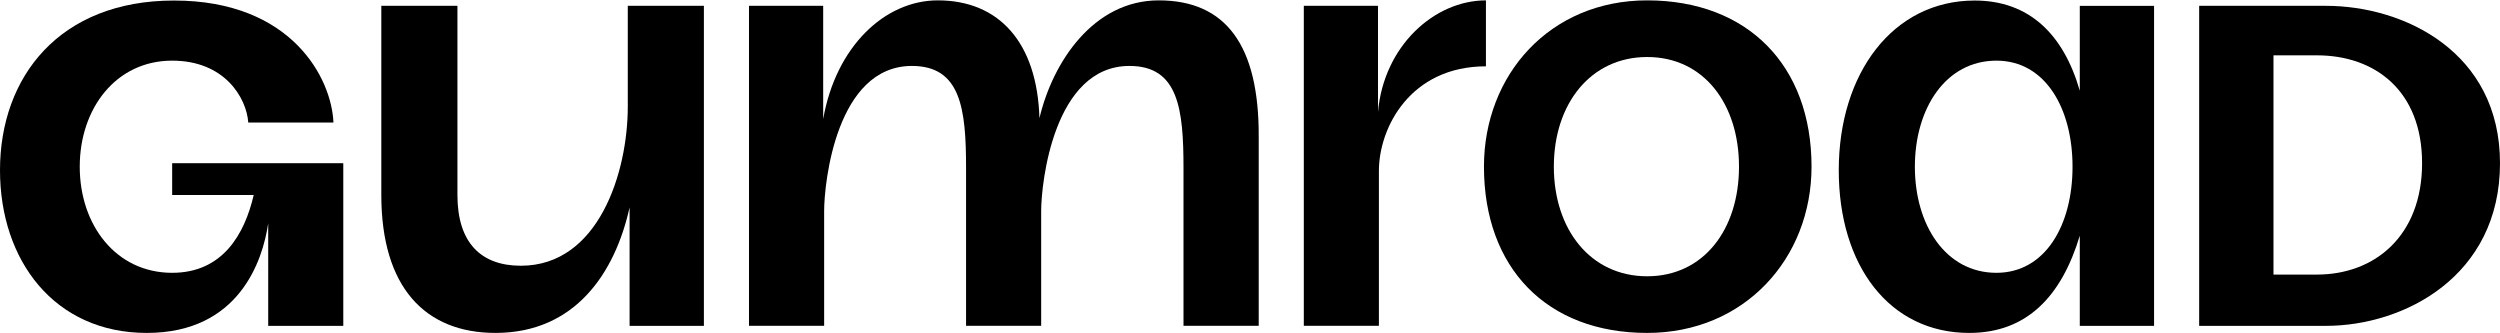 <svg width="300" height="40" viewBox="0 0 300 40" fill="none" xmlns="http://www.w3.org/2000/svg">
<g clip-path="url(#clip0_690_91)">
<path d="M178.312 0.045C172.114 0.045 166.055 5.521 165.359 13.432V0.697H156.458V39.096H165.468V20.51C165.468 15.303 169.25 7.959 178.312 7.959V0.045Z" fill="black"/>
<path d="M272.817 32.949V6.641H278.036C284.995 6.641 290.65 10.884 290.65 19.583C290.65 28.282 284.995 32.949 278.036 32.949H272.817ZM263.9 39.102H279.124C288.475 39.102 300 33.161 300 19.583C300 6.217 288.475 0.7 279.124 0.7H263.9V39.102Z" fill="black"/>
<path d="M229.785 20.008C229.785 13.006 233.482 7.278 239.57 7.278C245.442 7.278 248.704 13.006 248.704 20.008C248.704 27.009 245.442 32.737 239.57 32.737C233.482 32.737 229.785 27.009 229.785 20.008ZM220.651 20.432C220.651 31.889 226.74 39.951 236.309 39.951C243.267 39.951 247.399 35.496 249.574 28.282V39.102H258.488V0.701H249.574V10.885C247.617 4.096 243.485 0.064 236.962 0.064C227.175 0.064 220.651 8.763 220.651 20.432Z" fill="black"/>
<path d="M17.615 39.951C6.524 39.951 0 31.252 0 20.432C0 9.187 7.176 0.064 20.877 0.064C35.012 0.064 39.796 9.4 40.014 14.704H29.793C29.575 11.733 26.966 7.278 20.659 7.278C13.918 7.278 9.569 13.006 9.569 20.008C9.569 27.009 13.918 32.737 20.659 32.737C26.748 32.737 29.358 28.07 30.445 23.402H20.659V19.583H41.194V39.102H32.185V26.797C31.533 31.252 28.706 39.951 17.615 39.951Z" fill="black"/>
<path d="M59.459 39.95C50.978 39.95 45.758 34.434 45.758 23.402V0.7H54.892V23.402C54.892 29.13 57.719 31.888 62.503 31.888C71.854 31.888 75.334 20.644 75.334 12.794V0.7H84.467V39.102H75.551V24.887C73.811 32.737 69.027 39.95 59.459 39.95Z" fill="black"/>
<path d="M139.047 0.044C131.255 0.044 126.339 7.388 124.734 14.179C124.46 5.079 119.873 0.044 112.534 0.044C106.193 0.044 100.31 5.561 98.782 14.289V0.698H89.879V39.1H98.897V25.333C98.897 21.92 100.355 7.913 109.433 7.913C115.314 7.913 115.927 13.089 115.927 20.163V39.1H124.94V25.333C124.94 21.92 126.459 7.913 135.537 7.913C141.413 7.913 142.02 13.089 142.02 20.163V39.1H151.046V16.385C151.087 5.488 147.143 0.044 139.047 0.044Z" fill="black"/>
<path d="M197.659 0.044C185.985 0.044 178.075 8.975 178.075 19.998C178.075 32.143 185.598 39.951 197.659 39.951C209.333 39.951 217.384 31.02 217.384 19.998C217.384 7.852 209.715 0.044 197.659 0.044ZM197.659 33.153C190.863 33.153 186.461 27.54 186.461 19.998C186.461 12.455 190.878 6.842 197.659 6.842C204.439 6.842 208.68 12.455 208.68 19.998C208.68 27.54 204.435 33.153 197.659 33.153Z" fill="black"/>
</g>
<defs>
<clipPath id="clip0_690_91">
<rect width="300" height="40" fill="white"/>
</clipPath>
</defs>
</svg>
